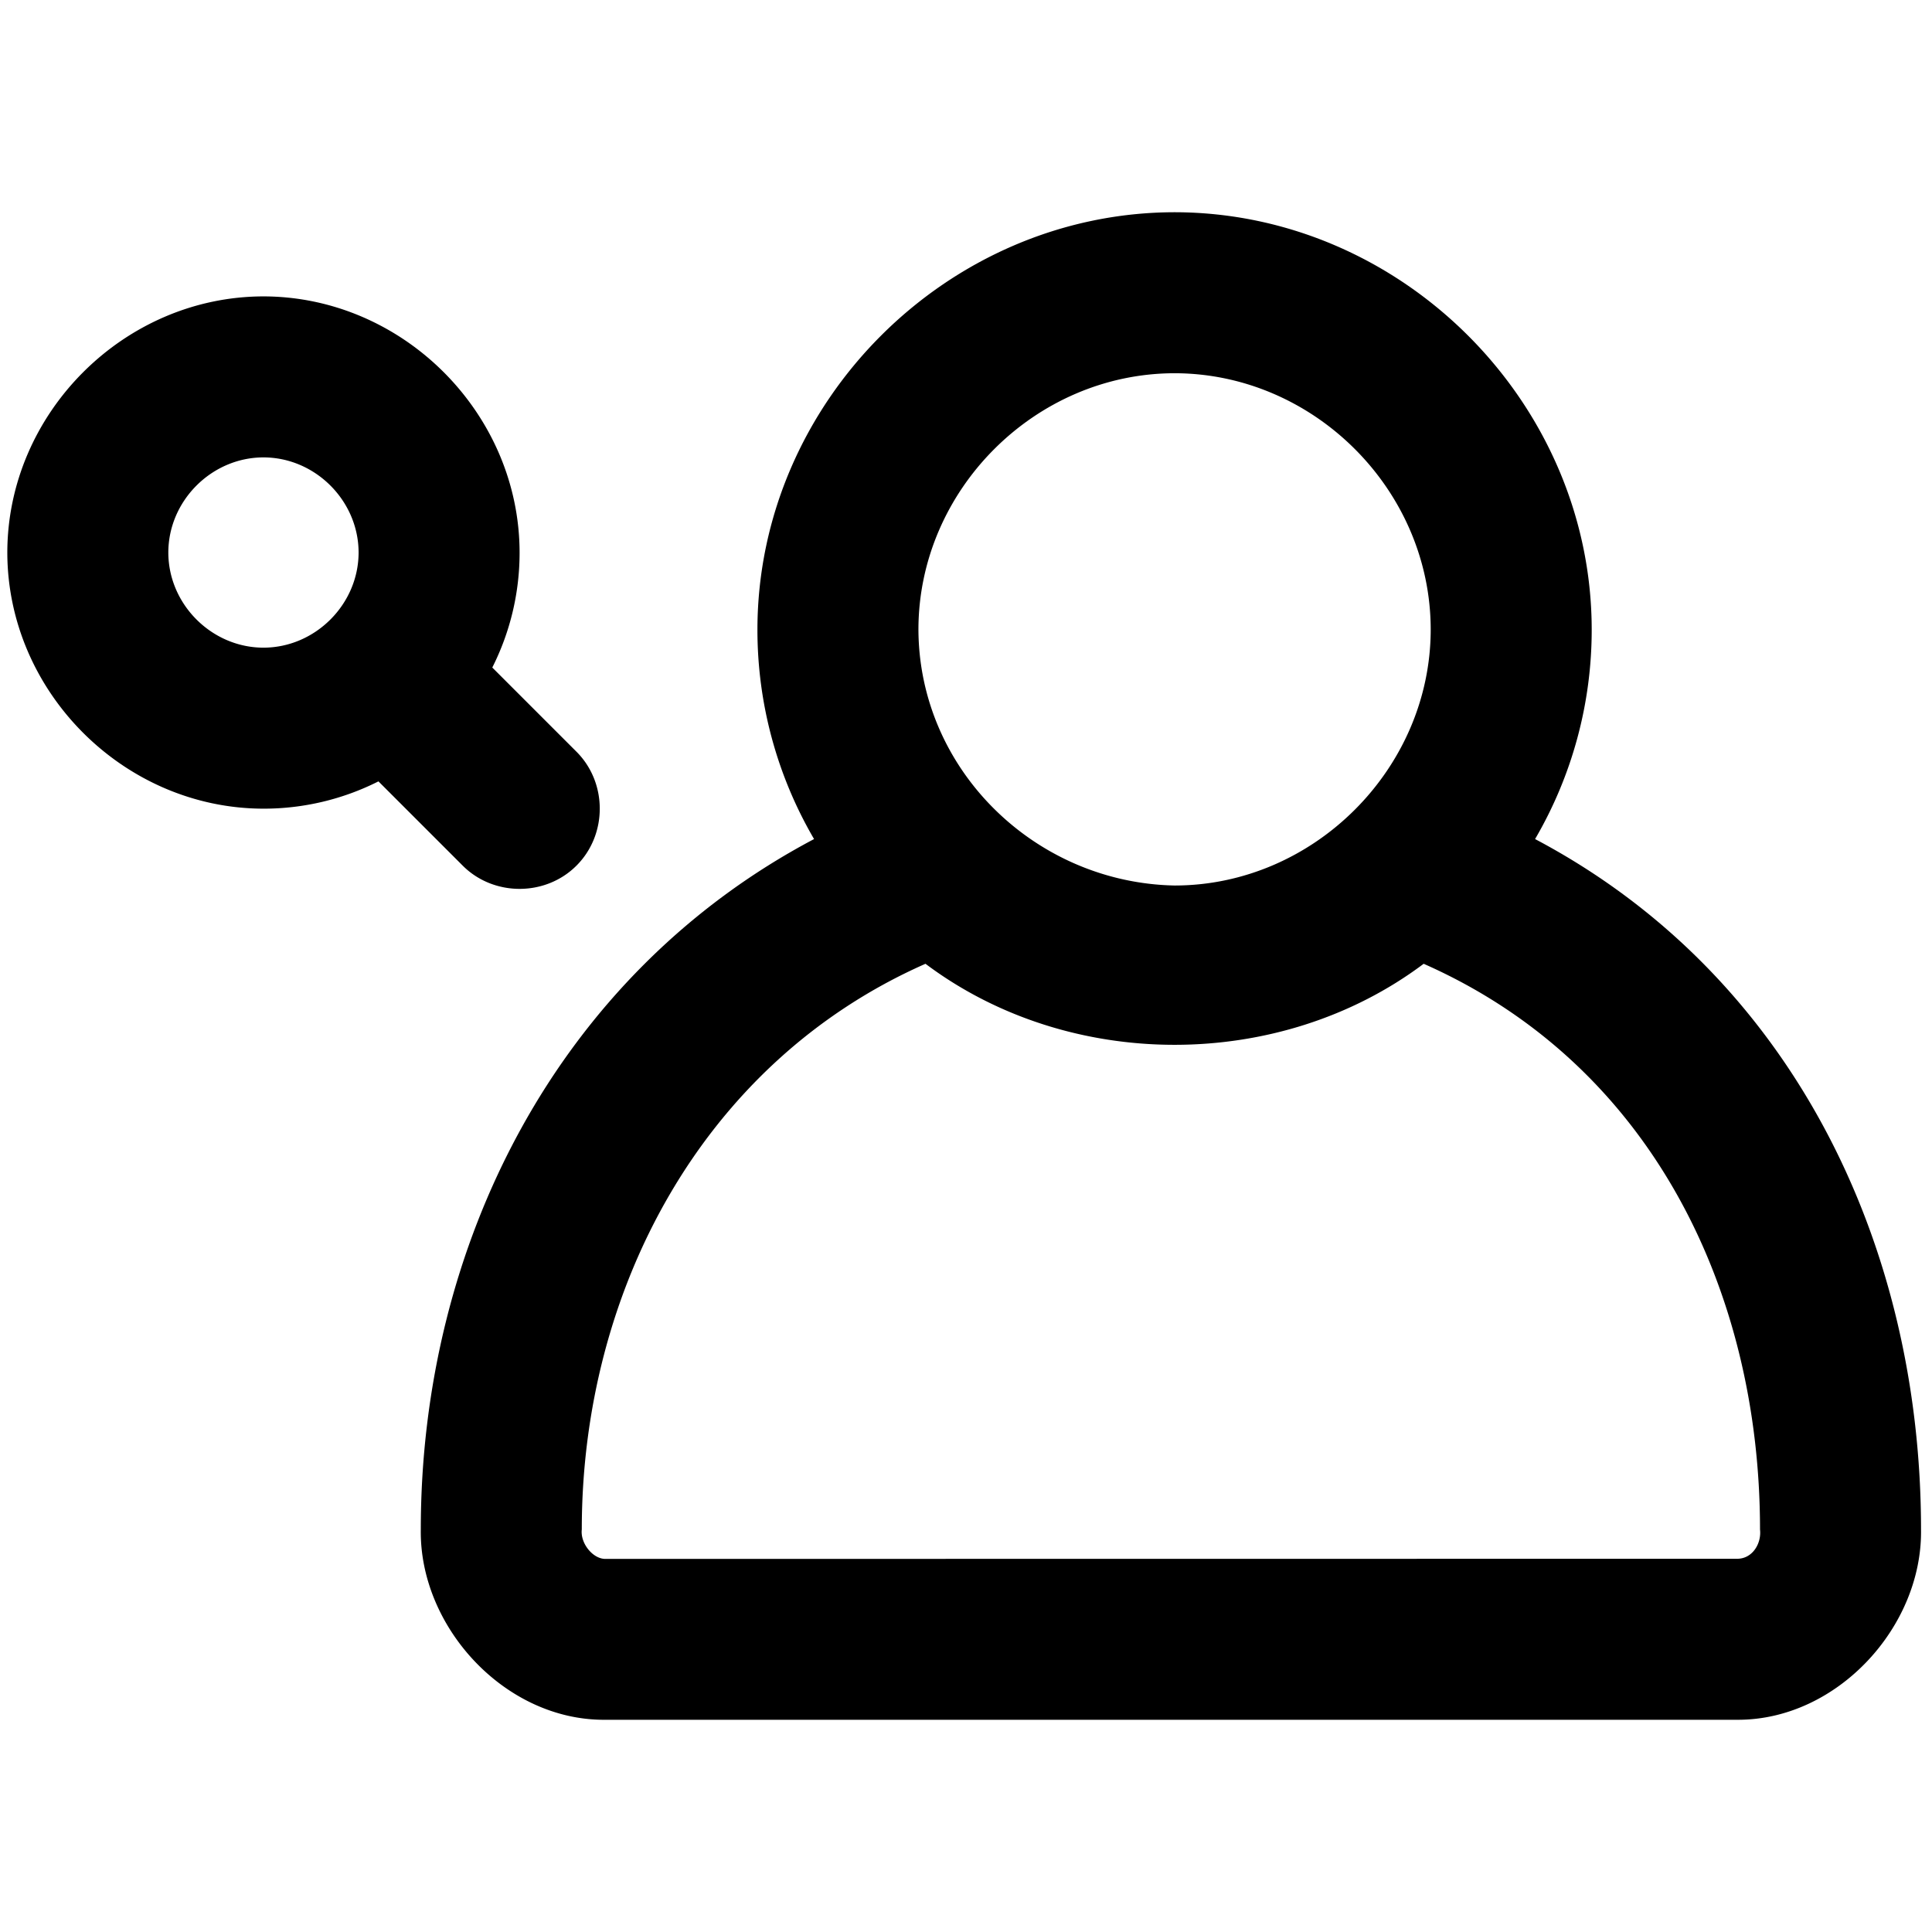 <svg viewBox="0 0 264 264" xmlns="http://www.w3.org/2000/svg">
    <path d="M82.5 235.001c-13.554 0-25.2-12.703-25-26 0-38.8 18.597-75.778 53.739-94.346a56.65 56.65 0 0 1-7.739-28.654c.035-31.032 25.968-56.965 57-57 31.032.035 56.965 25.968 57 57a56.66 56.66 0 0 1-7.737 28.653C245.008 133.281 262.5 170.197 262.5 209c.201 13.298-11.447 26-25.001 26zm-3.001-26c-.219 1.886 1.501 3.999 3.187 4.017l154.682-.017c2.132 0 3.349-2.124 3.131-4 0-32.681-14.947-63.609-45.96-77.304-19.658 14.763-48.417 14.764-68.075 0-30.548 13.486-46.965 44.737-46.965 77.304M125.5 86.002c.062 19.207 15.964 34.624 35.001 34.999 19.012 0 34.999-15.952 34.999-35-.021-19.055-15.945-34.979-35-35-19.055.022-34.978 15.946-35 35.001M63.222 118.28l-11.508-11.508A34.8 34.8 0 0 1 36 110.501c-19.055-.022-34.978-15.945-35-35 .021-19.055 15.945-34.979 35-35 19.055.021 34.979 15.945 35 35a34.8 34.8 0 0 1-3.73 15.714l11.507 11.508c4.237 4.237 4.237 11.32 0 15.557-4.227 4.241-11.327 4.241-15.555 0M23.001 75.501c.008 7.077 5.923 12.992 13 13 7.077-.008 12.992-5.923 13-13-.008-7.078-5.922-12.992-13-13-7.078.008-12.992 5.922-13 13"/>
</svg>
